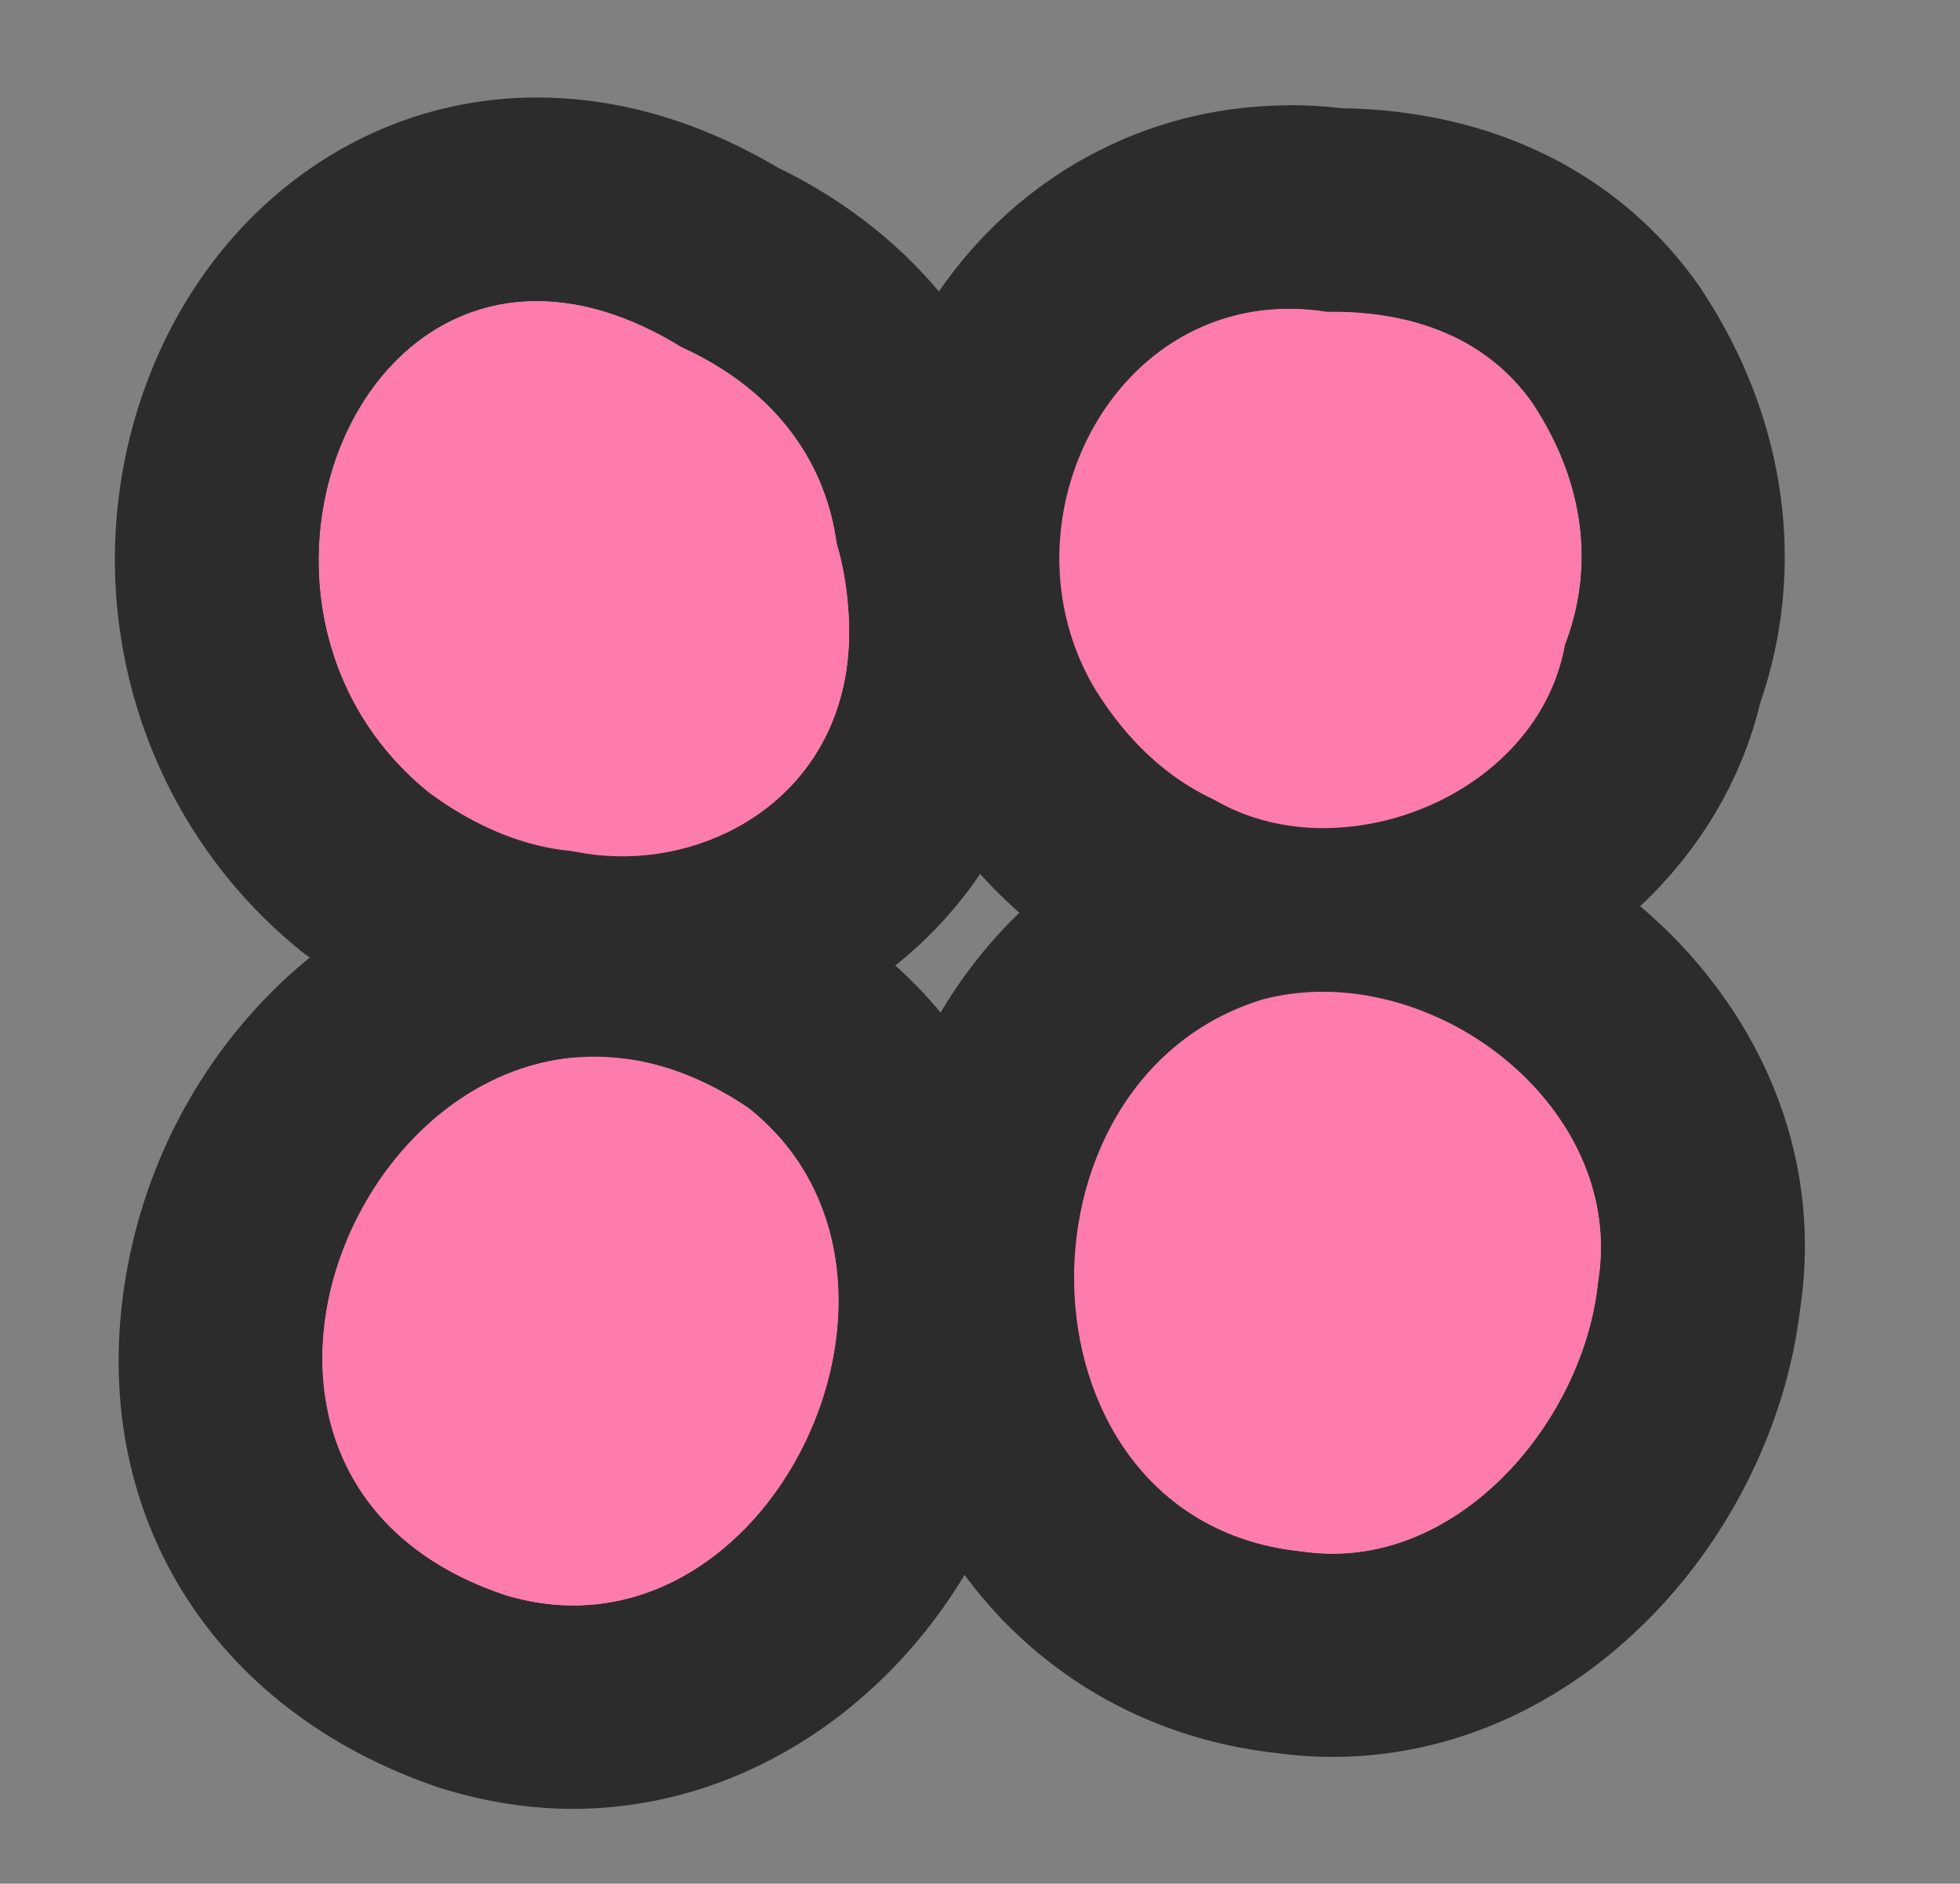 <?xml version="1.0" encoding="UTF-8"?>
<svg id="Worm" xmlns="http://www.w3.org/2000/svg" viewBox="0 0 77 74">
  <rect x="0" y="0" width="77" height="74" fill="#808080" stroke="none"/>
  <defs>
    <style>
      .cls-1 {
        fill: #fff;
      }

      .cls-2 {
        fill: #fd7bad;
      }

      .cls-3 {
        fill: #2d2c2c;
      }
    </style>
  </defs>
  <g>
    <g>
      <path class="cls-1" d="m32.87,21.39c-.4-3.07-2.25-5.99-6.09-7.74-12.02-7.42-19.41,9.8-9.93,17.48,1.95,1.44,3.87,2.15,5.66,2.3,5.19,1.1,11.4-2.35,10.81-9.54-.06-.91-.22-1.74-.45-2.5Z"/>
      <path class="cls-1" d="m49.61,39.27c-10.35,3.15-9.9,20.53,1.53,21.68,5.98.9,11.07-5.02,11.64-10.57,1.15-6.95-6.66-12.82-13.16-11.11Z"/>
      <path class="cls-1" d="m47.69,31.4c4.95,2.91,12.66-.14,13.76-6.02,1.1-2.8.97-6.17-1.24-9.53-1.92-2.74-5.02-3.65-8.07-3.59-8.22-1.29-13.13,8.25-9.05,14.92,1.31,2.08,2.9,3.44,4.61,4.23Z"/>
      <path class="cls-1" d="m29.37,43.5c-13.08-8.78-24.67,14.06-9.55,19.15,10.34,3.18,17.91-12.61,9.55-19.15Z"/>
    </g>
    <g>
      <path class="cls-2" d="m32.87,21.39c-.4-3.07-2.25-5.99-6.09-7.74-12.02-7.42-19.41,9.8-9.93,17.48,1.95,1.44,3.87,2.15,5.66,2.3,5.19,1.1,11.4-2.35,10.81-9.54-.06-.91-.22-1.74-.45-2.5Z"/>
      <path class="cls-2" d="m49.61,39.27c-10.35,3.15-9.9,20.53,1.53,21.68,5.98.9,11.07-5.02,11.64-10.57,1.15-6.95-6.66-12.82-13.16-11.11Z"/>
      <path class="cls-2" d="m47.69,31.4c4.95,2.91,12.66-.14,13.76-6.02,1.1-2.8.97-6.17-1.24-9.53-1.92-2.74-5.02-3.65-8.07-3.59-8.22-1.29-13.13,8.25-9.05,14.92,1.31,2.08,2.9,3.44,4.61,4.23Z"/>
      <path class="cls-2" d="m29.37,43.5c-13.08-8.78-24.67,14.06-9.55,19.15,10.34,3.18,17.91-12.61,9.55-19.15Z"/>
    </g>
    <g>
      <path class="cls-3" d="m21.09,11.83c1.72,0,3.64.55,5.69,1.81,3.84,1.75,5.69,4.67,6.09,7.74.22.76.38,1.59.45,2.5.52,6.31-4.2,9.74-8.88,9.74-.65,0-1.3-.07-1.94-.2-1.79-.15-3.7-.86-5.66-2.3-7.86-6.37-4.12-19.29,4.24-19.29m0-8c-6.89,0-12.94,4.51-15.42,11.49-2.81,7.92-.34,16.77,6.14,22.02l.14.11.15.11c2.91,2.15,6.02,3.42,9.23,3.79,1.02.19,2.06.28,3.11.28,4.83,0,9.42-1.97,12.59-5.42,3.14-3.41,4.65-8,4.26-12.93-.09-1.21-.28-2.4-.58-3.56-.96-5.71-4.62-10.46-10.15-13.14-3.1-1.83-6.28-2.75-9.47-2.75h0Z"/>
      <path class="cls-3" d="m51.98,38.97c5.88,0,11.82,5.29,10.8,11.41-.53,5.17-4.98,10.66-10.42,10.66-.4,0-.8-.03-1.21-.09-11.42-1.14-11.87-18.52-1.53-21.68.78-.2,1.57-.3,2.36-.3m0-8c-1.5,0-2.98.19-4.4.56l-.15.04-.15.04c-8.58,2.62-13.92,11.11-12.98,20.64.89,9.02,7.25,15.67,15.86,16.62.73.1,1.47.15,2.2.15,4.79,0,9.39-2.12,12.94-5.97,2.97-3.22,4.93-7.44,5.42-11.63.73-4.83-.69-9.63-4.01-13.55-3.67-4.33-9.18-6.92-14.72-6.92h0Z"/>
      <path class="cls-3" d="m50.65,12.14c.48,0,.98.04,1.49.12.08,0,.16,0,.25,0,2.97,0,5.96.93,7.83,3.6,2.21,3.36,2.34,6.73,1.24,9.53-.81,4.34-5.22,7.14-9.46,7.14-1.51,0-3-.35-4.29-1.12-1.7-.79-3.3-2.15-4.61-4.23-3.83-6.25.26-15.04,7.56-15.04m0-8c-6.11,0-11.6,3.27-14.67,8.75-3.25,5.8-3.14,12.87.28,18.46l.02.04.03.04c2,3.18,4.58,5.55,7.67,7.07,2.39,1.32,5.15,2.02,8,2.02,8.14,0,15.38-5.49,17.16-12.9,1.84-5.31,1.03-11.16-2.25-16.16l-.06-.1-.07-.1c-3.11-4.45-8.11-6.93-14.1-7.01-.67-.08-1.35-.12-2.02-.12h0Z"/>
      <path class="cls-3" d="m23.36,41.51c1.9,0,3.93.6,6.01,1.99,7.6,5.95,2.02,19.57-6.84,19.57-.87,0-1.78-.13-2.71-.42-12.72-4.28-6.53-21.14,3.55-21.14m0-8c-8.95,0-16.88,7.19-18.44,16.72-1.5,9.12,3.35,16.97,12.33,20l.1.03.1.03c1.67.51,3.37.77,5.06.77,7.6,0,14.54-5.33,17.28-13.27,2.69-7.79.53-15.87-5.5-20.59l-.23-.18-.24-.16c-3.26-2.19-6.88-3.35-10.46-3.35h0Z"/>
    </g>
  </g>
  <g>
    <path class="cls-2" d="m15.85,25.75c-1.55-12.54,16.57-14.7,17.47-1.86.96,11.71-16.11,13.53-17.47,1.86Z"/>
    <path class="cls-2" d="m43.57,23.9c-.75-8.9,11.1-13.37,16.08-5.76-.1-.15-.18-.27-.27-.4.04.06.08.11.12.17.23.33.46.67.68,1-.06-.1-.13-.19-.2-.29-.04-.06-.08-.12-.12-.17,8.16,13.27-14.99,21.02-16.28,5.45Z"/>
    <path class="cls-2" d="m51.14,60.94c-11.42-1.14-11.87-18.52-1.53-21.68,6.51-1.71,14.32,4.16,13.16,11.11-.57,5.54-5.66,11.46-11.64,10.57Z"/>
    <path class="cls-2" d="m43.08,27.17c-4.08-6.66.83-16.21,9.05-14.92,3.05-.05,6.16.85,8.07,3.59,7.65,11.66-9.54,23.4-17.12,11.32Z"/>
    <path class="cls-2" d="m16.85,31.13c-9.48-7.68-2.08-24.89,9.93-17.48,13.45,6.14,2.55,26.69-9.93,17.48Z"/>
    <path class="cls-2" d="m19.81,62.65c-15.11-5.09-3.53-27.93,9.55-19.15,8.35,6.54.79,22.33-9.55,19.15Z"/>
  </g>
</svg>